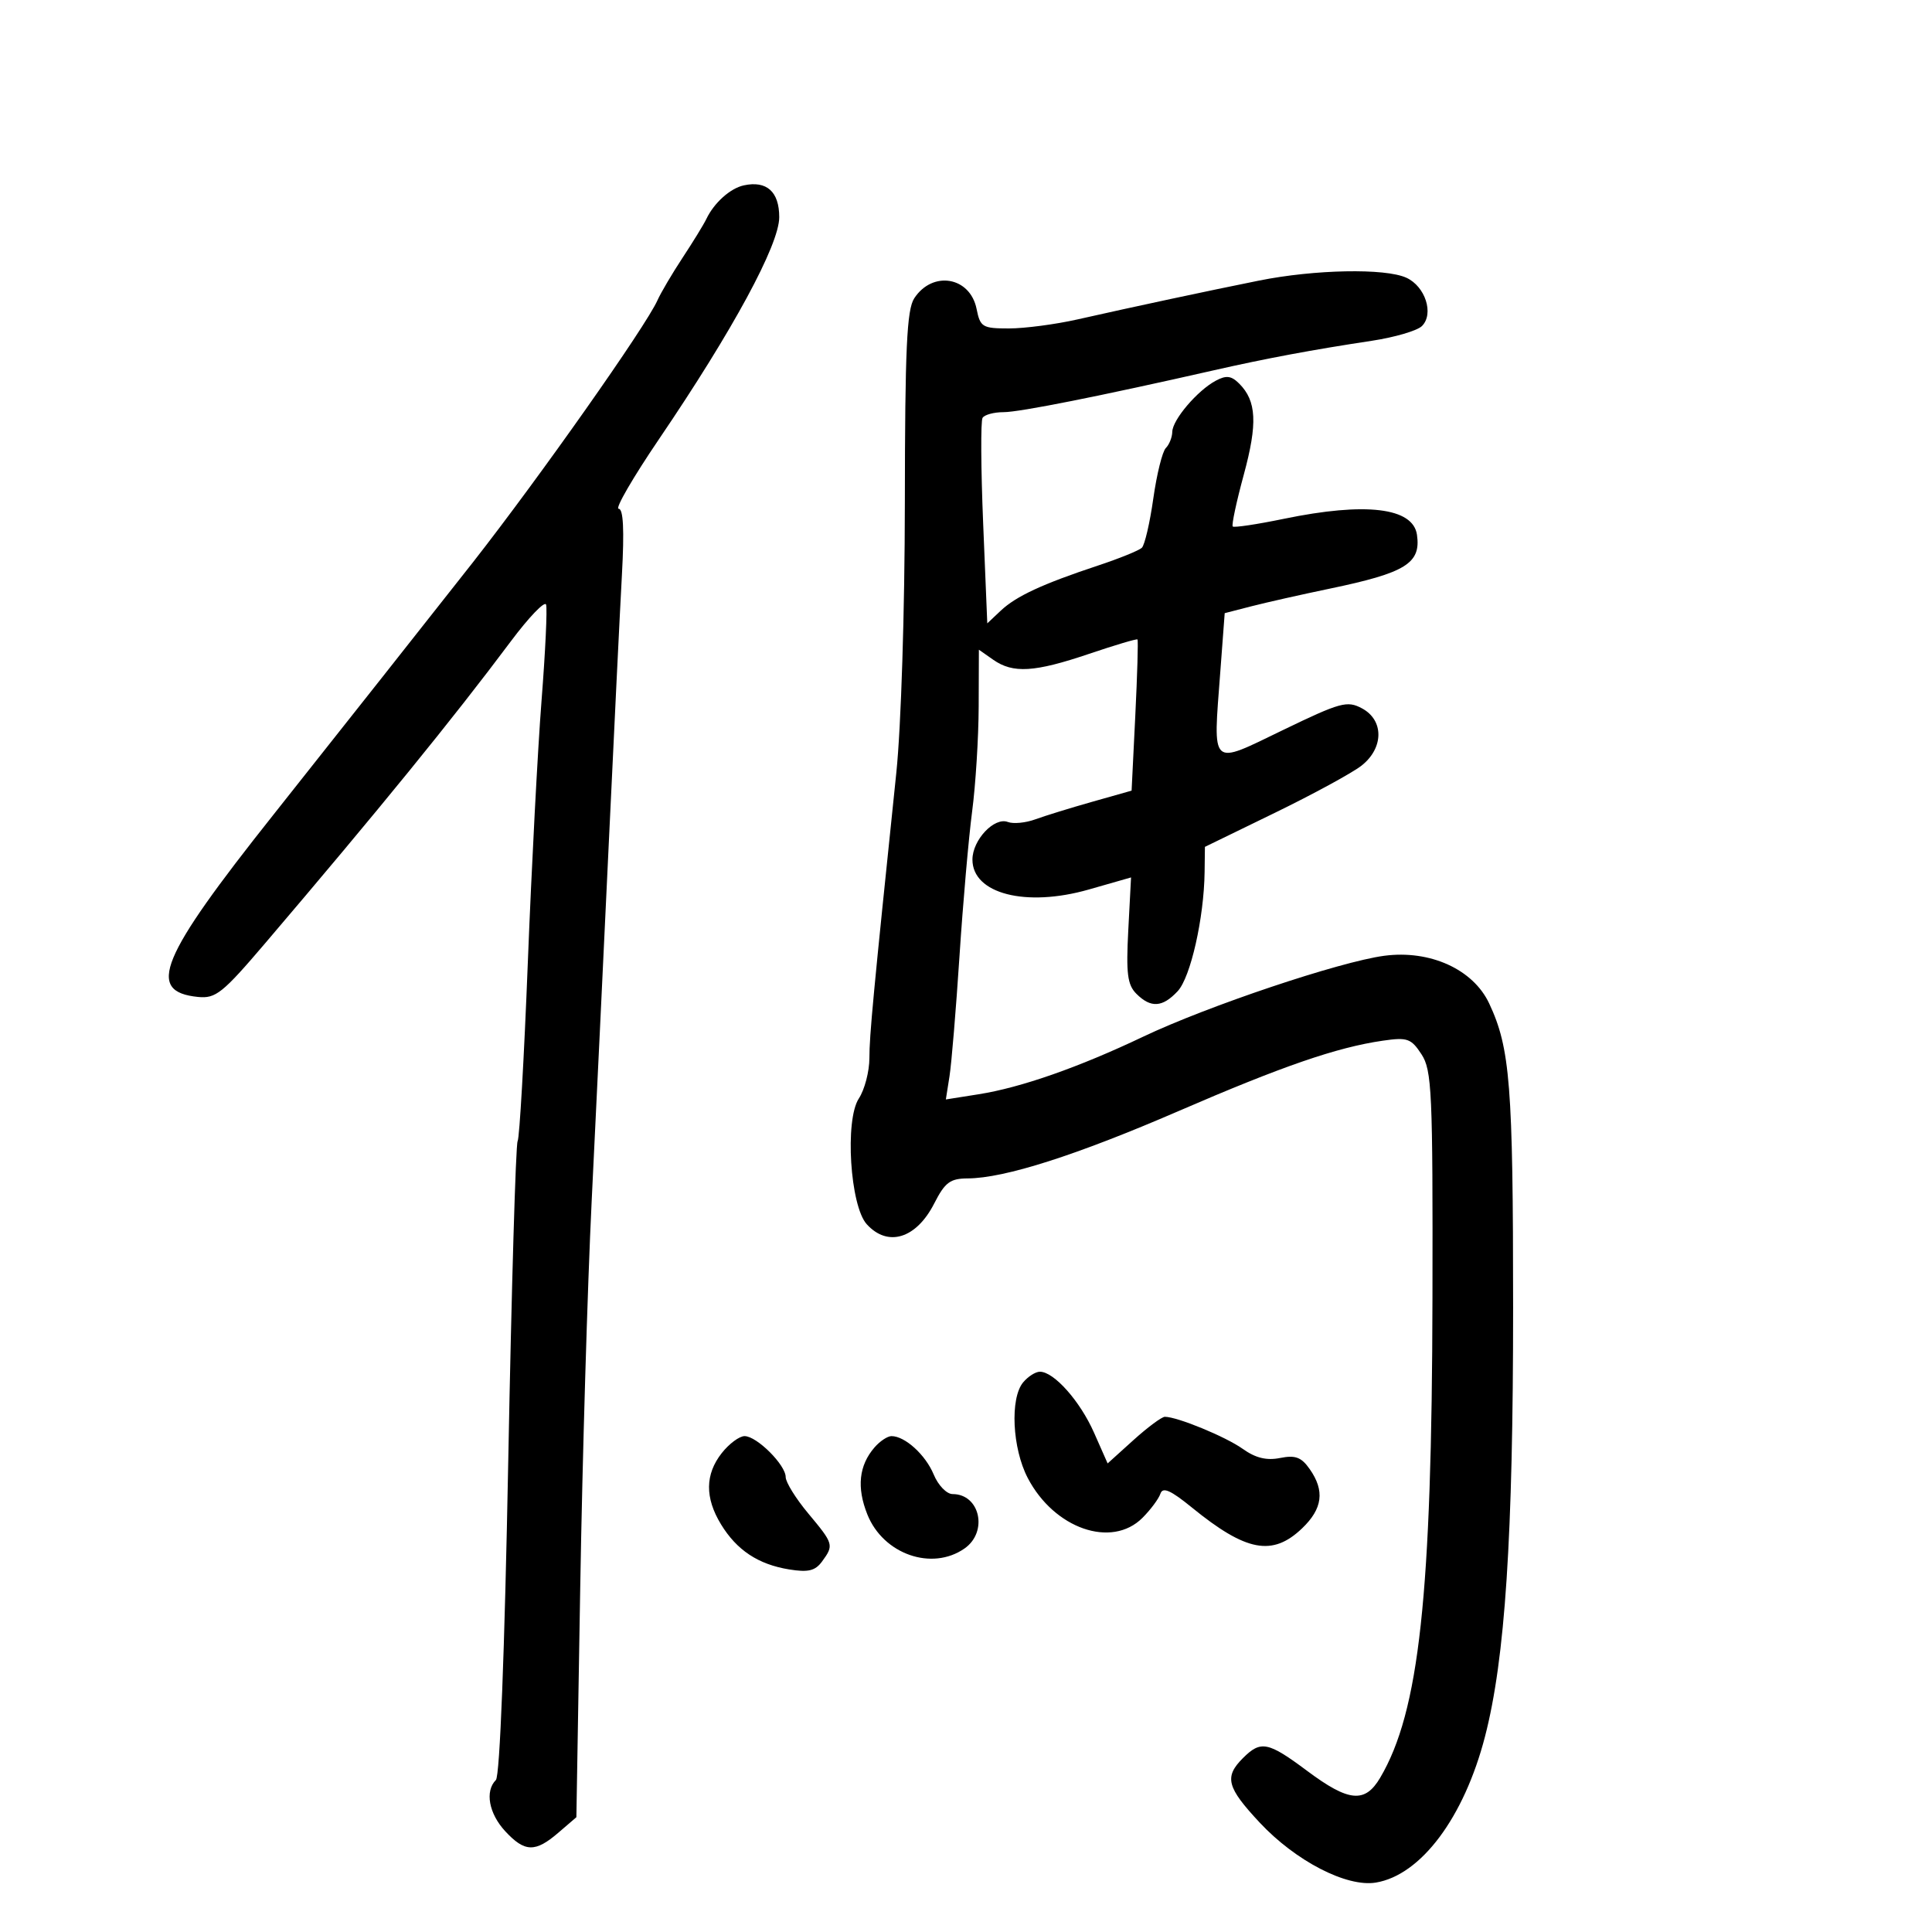 <svg xmlns="http://www.w3.org/2000/svg" width="300" height="300" viewBox="0 0 300 300" version="1.1">
	<path d="M 115.500 28.783 C 113.390 29.240, 110.881 31.491, 109.683 34 C 109.290 34.825, 107.634 37.525, 106.004 40 C 104.374 42.475, 102.611 45.464, 102.086 46.641 C 100.293 50.667, 83.798 74.084, 73.438 87.313 C 69.665 92.130, 49.710 117.377, 42.464 126.500 C 24.783 148.763, 22.620 153.990, 30.754 154.806 C 33.491 155.081, 34.567 154.221, 41.153 146.492 C 58.769 125.823, 70.329 111.618, 79.287 99.630 C 82.110 95.852, 84.589 93.266, 84.795 93.884 C 85.001 94.502, 84.685 101.193, 84.093 108.754 C 83.501 116.314, 82.542 134.614, 81.962 149.420 C 81.382 164.226, 80.669 176.727, 80.377 177.199 C 80.085 177.672, 79.431 199.960, 78.924 226.728 C 78.359 256.613, 77.616 275.784, 77.002 276.398 C 75.271 278.129, 75.906 281.606, 78.452 284.354 C 81.484 287.626, 83.107 287.672, 86.694 284.588 L 89.500 282.176 90.101 246.338 C 90.431 226.627, 91.229 199.700, 91.874 186.500 C 92.520 173.300, 93.714 148.325, 94.529 131 C 95.344 113.675, 96.264 94.888, 96.572 89.250 C 96.955 82.270, 96.791 79, 96.061 79 C 95.471 79, 98.298 74.124, 102.345 68.164 C 113.806 51.281, 121 38, 121 33.722 C 121 29.763, 119.052 28.014, 115.500 28.783 M 195.500 43.570 C 187.461 45.187, 176.268 47.580, 167.294 49.602 C 163.881 50.371, 159.100 51, 156.669 51 C 152.551 51, 152.209 50.794, 151.645 47.975 C 150.643 42.967, 144.818 41.968, 141.967 46.314 C 140.806 48.085, 140.528 54.103, 140.506 78 C 140.490 94.896, 139.923 112.841, 139.179 120 C 135.591 154.521, 134.999 160.791, 135 164.285 C 135 166.367, 134.261 169.198, 133.359 170.575 C 131.163 173.926, 132 187.237, 134.585 190.094 C 137.852 193.703, 142.273 192.346, 145.063 186.877 C 146.739 183.592, 147.533 182.997, 150.270 182.983 C 156 182.952, 167.137 179.395, 183 172.529 C 199.153 165.537, 207.582 162.632, 214.722 161.597 C 218.534 161.045, 219.117 161.249, 220.722 163.700 C 222.344 166.176, 222.494 169.489, 222.432 201.457 C 222.342 247.768, 220.382 265.774, 214.311 276.051 C 211.955 280.039, 209.441 279.806, 203 275 C 196.889 270.440, 195.781 270.219, 193 273 C 190.068 275.932, 190.488 277.539, 195.625 283.031 C 201.197 288.987, 209.120 293.075, 213.640 292.326 C 220.647 291.165, 227.331 282.228, 230.585 269.671 C 233.719 257.579, 234.960 238.644, 234.956 203 C 234.951 168.496, 234.498 162.753, 231.235 155.807 C 228.745 150.507, 222.050 147.470, 214.936 148.414 C 208.039 149.329, 187.502 156.223, 177.500 160.981 C 167.476 165.749, 158.534 168.878, 151.960 169.917 L 146.871 170.722 147.440 167.111 C 147.752 165.125, 148.449 156.750, 148.987 148.500 C 149.526 140.250, 150.410 130.125, 150.952 126 C 151.495 121.875, 151.952 114.537, 151.969 109.693 L 152 100.887 154.223 102.443 C 157.304 104.602, 160.632 104.398, 169.103 101.532 C 173.115 100.175, 176.501 99.168, 176.628 99.295 C 176.755 99.422, 176.601 104.756, 176.287 111.148 L 175.714 122.770 169.607 124.498 C 166.248 125.448, 162.271 126.676, 160.768 127.226 C 159.265 127.777, 157.343 127.962, 156.495 127.637 C 154.392 126.829, 151 130.434, 151 133.477 C 151 138.784, 159.298 140.918, 169.070 138.123 L 175.628 136.247 175.199 144.437 C 174.845 151.175, 175.068 152.925, 176.456 154.313 C 178.699 156.556, 180.512 156.440, 182.875 153.904 C 184.877 151.755, 186.959 142.534, 187.050 135.418 L 187.099 131.500 197.965 126.211 C 203.940 123.302, 209.993 120.007, 211.415 118.888 C 214.882 116.161, 214.917 111.829, 211.487 109.993 C 209.187 108.762, 208.154 109.046, 199.237 113.354 C 187.811 118.876, 188.359 119.380, 189.484 104.366 L 190.171 95.212 194.335 94.139 C 196.626 93.549, 202.100 92.317, 206.500 91.401 C 218.279 88.949, 220.665 87.474, 220.027 83.044 C 219.419 78.816, 212.073 77.935, 199.353 80.562 C 195.194 81.421, 191.624 81.957, 191.420 81.753 C 191.215 81.549, 191.988 77.926, 193.136 73.703 C 195.295 65.758, 195.120 62.263, 192.429 59.572 C 191.196 58.339, 190.417 58.242, 188.786 59.115 C 185.925 60.646, 182.070 65.175, 182.032 67.050 C 182.014 67.903, 181.563 69.037, 181.028 69.572 C 180.494 70.106, 179.618 73.637, 179.083 77.417 C 178.548 81.197, 177.748 84.636, 177.305 85.059 C 176.862 85.482, 173.800 86.723, 170.500 87.818 C 161.865 90.682, 157.789 92.572, 155.402 94.819 L 153.305 96.794 152.665 81.282 C 152.312 72.750, 152.271 65.371, 152.571 64.885 C 152.872 64.398, 154.339 64, 155.831 64 C 158.317 64, 170.770 61.520, 188.500 57.495 C 196.619 55.652, 203.864 54.299, 212.995 52.920 C 216.567 52.380, 220.081 51.348, 220.803 50.625 C 222.698 48.730, 221.318 44.466, 218.376 43.125 C 215.077 41.622, 204.131 41.835, 195.500 43.570 M 158.872 214.654 C 156.810 217.139, 157.183 224.893, 159.587 229.500 C 163.695 237.374, 172.616 240.475, 177.398 235.693 C 178.666 234.424, 179.922 232.737, 180.188 231.943 C 180.553 230.855, 181.759 231.385, 185.086 234.095 C 193.501 240.947, 197.597 241.718, 202.195 237.313 C 205.379 234.263, 205.734 231.493, 203.373 228.123 C 202.076 226.270, 201.145 225.921, 198.771 226.396 C 196.670 226.816, 194.964 226.399, 192.964 224.974 C 190.309 223.084, 182.816 220, 180.877 220 C 180.398 220, 178.203 221.629, 175.999 223.619 L 171.993 227.239 169.881 222.465 C 167.713 217.563, 163.661 213, 161.476 213 C 160.799 213, 159.627 213.744, 158.872 214.654 M 112.073 225.635 C 109.480 228.931, 109.442 232.572, 111.956 236.696 C 114.408 240.718, 117.739 242.921, 122.544 243.701 C 125.505 244.181, 126.586 243.919, 127.650 242.464 C 129.509 239.922, 129.455 239.734, 125.500 235 C 123.575 232.696, 122 230.158, 122 229.360 C 122 227.470, 117.515 223, 115.618 223 C 114.808 223, 113.212 224.186, 112.073 225.635 M 135.796 224.750 C 133.370 227.554, 133.005 230.973, 134.684 235.168 C 137.156 241.345, 144.717 243.988, 149.777 240.443 C 153.464 237.861, 152.176 232, 147.921 232 C 146.994 232, 145.679 230.639, 144.984 228.960 C 143.719 225.906, 140.524 223, 138.432 223 C 137.815 223, 136.629 223.787, 135.796 224.750" stroke="none" fill="black" fill-rule="evenodd"/>
</svg>